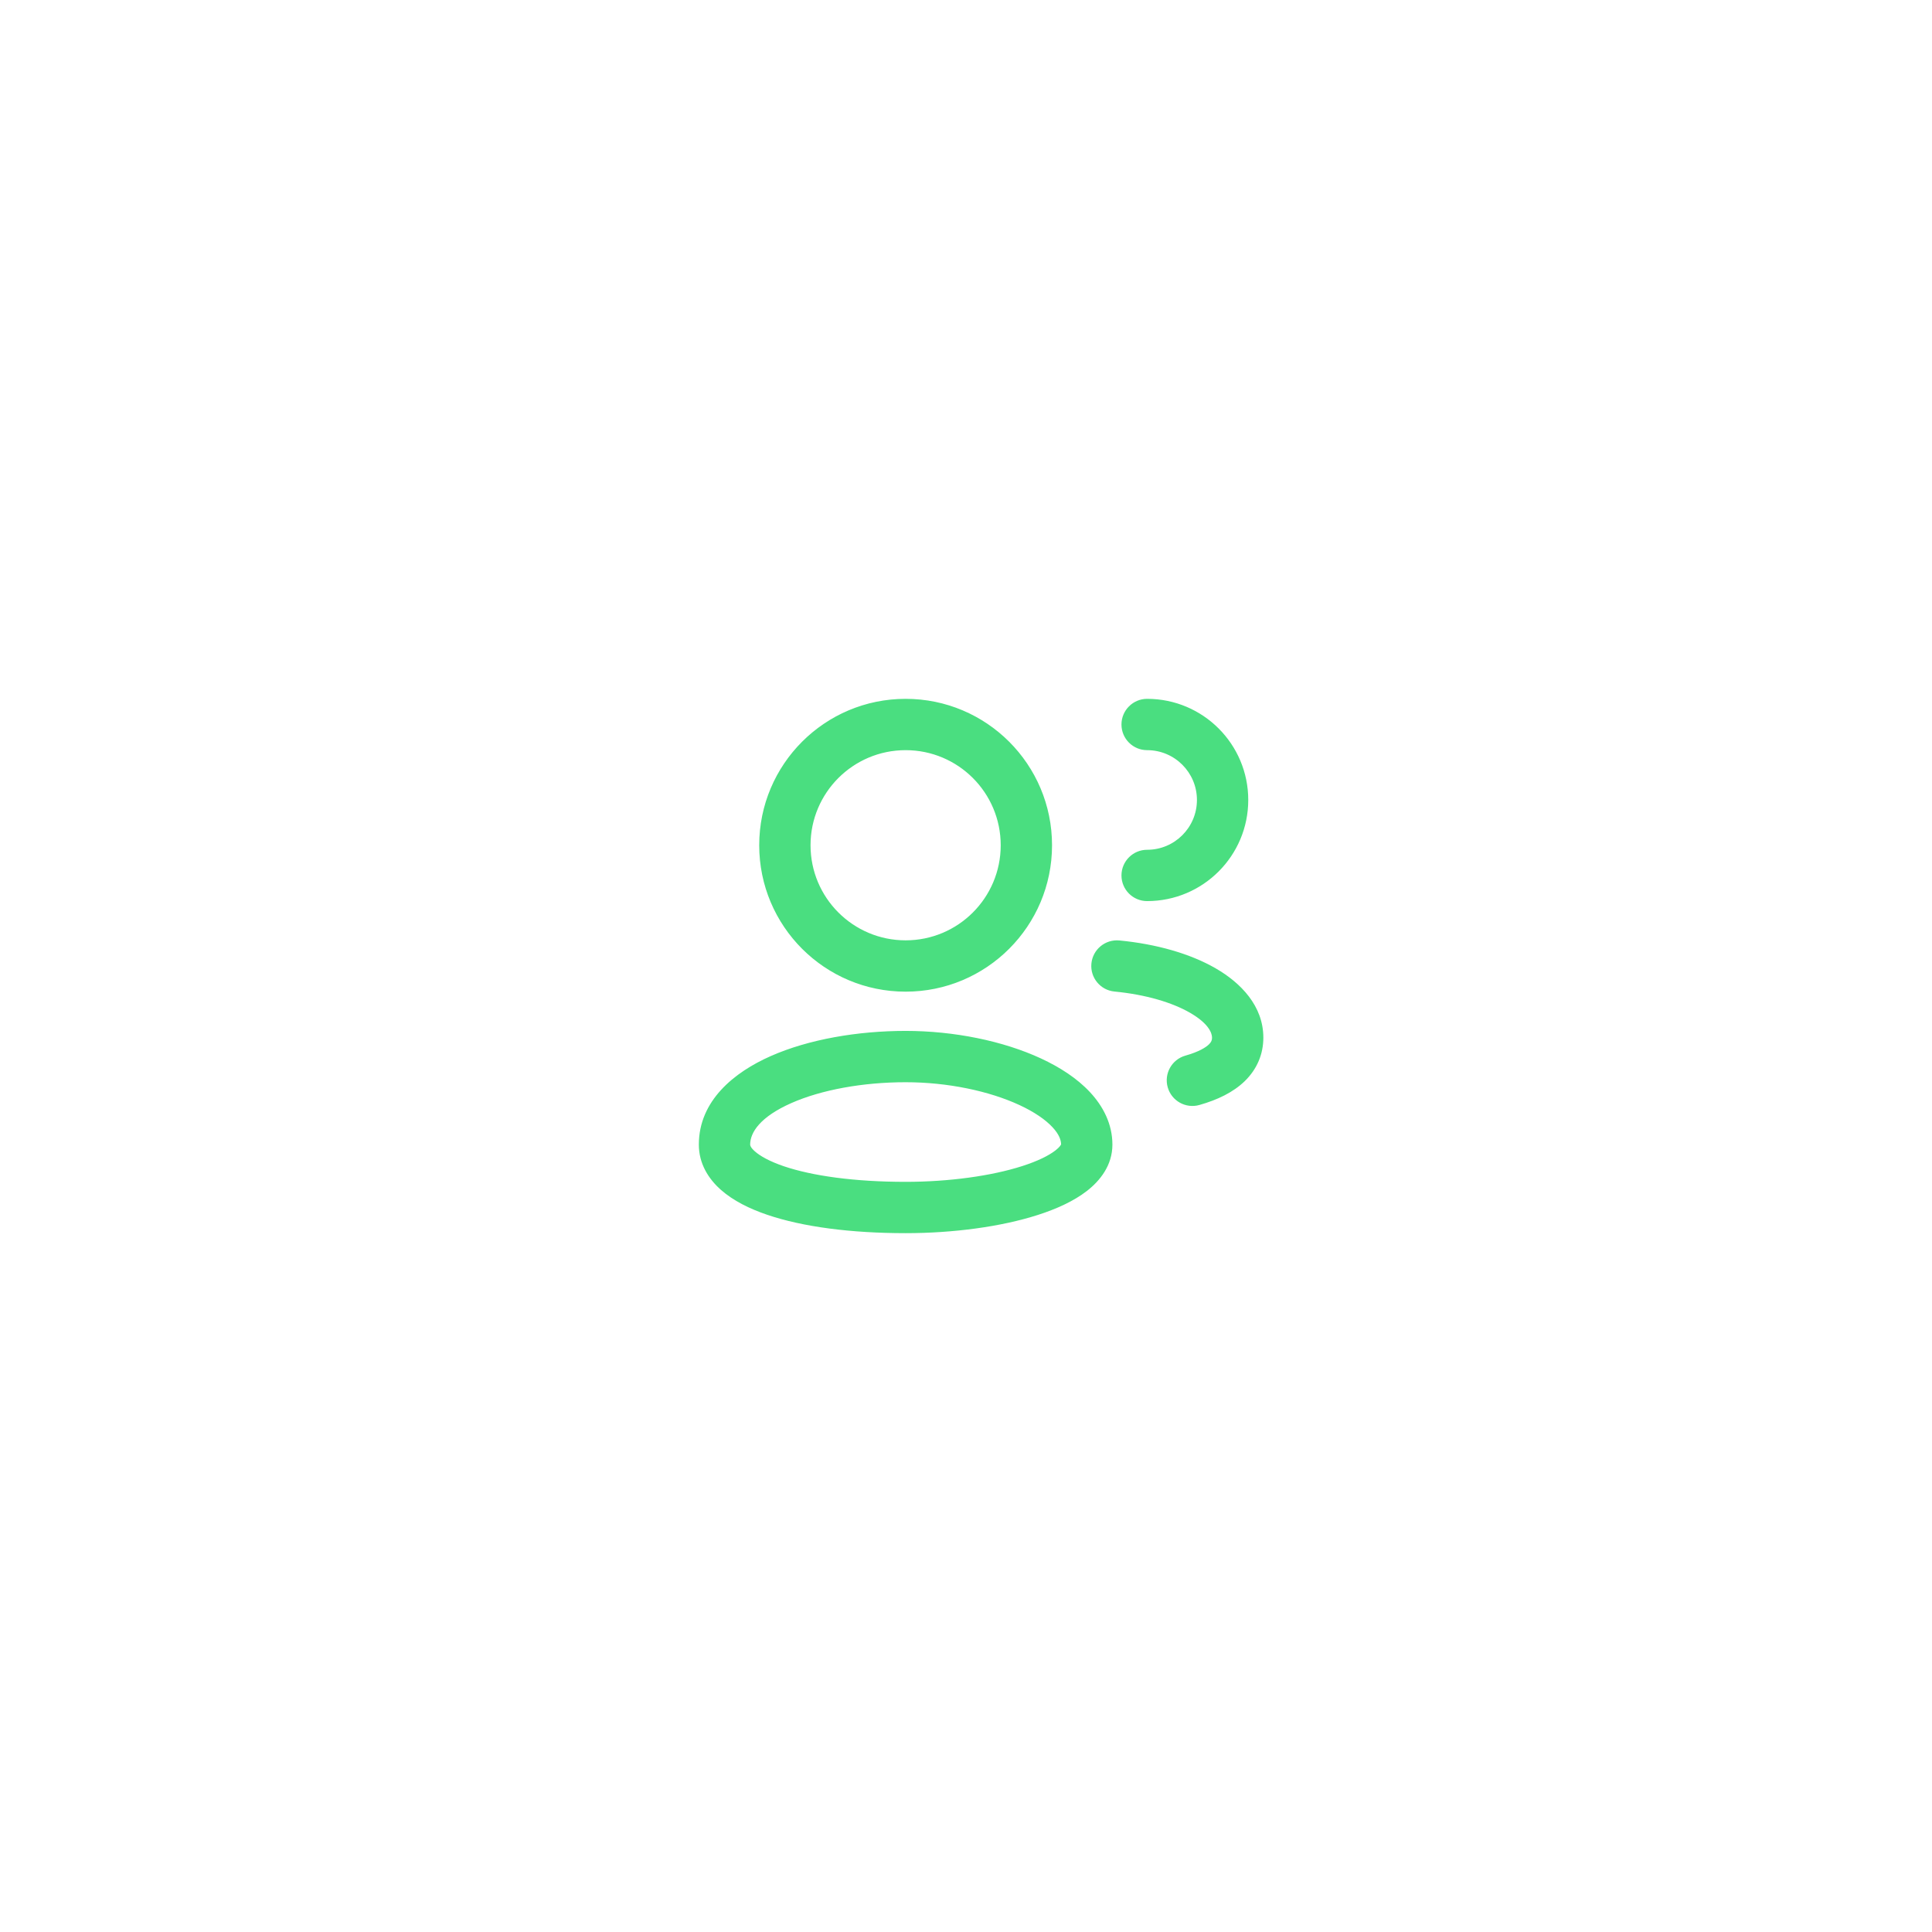 <svg width="64" height="64" viewBox="0 0 64 64" fill="none" xmlns="http://www.w3.org/2000/svg">
<g filter="url(#filter0_d_96_1421)">
<rect x="10" y="8" width="44" height="44" rx="12" fill="white" shape-rendering="crispEdges"/>
<path fill-rule="evenodd" clip-rule="evenodd" d="M26.85 26C26.85 24.26 28.26 22.85 30 22.85C31.74 22.85 33.15 24.26 33.15 26C33.15 27.74 31.74 29.15 30 29.15C28.26 29.15 26.85 27.74 26.85 26ZM30 21.15C27.321 21.15 25.15 23.321 25.15 26C25.15 28.679 27.321 30.85 30 30.85C32.679 30.85 34.85 28.679 34.85 26C34.85 23.321 32.679 21.15 30 21.15ZM24.85 35.917C24.85 35.514 25.179 34.998 26.218 34.539C27.208 34.102 28.584 33.85 30 33.85C31.396 33.85 32.771 34.143 33.768 34.605C34.267 34.836 34.633 35.091 34.863 35.338C35.085 35.575 35.148 35.766 35.15 35.908C35.142 35.93 35.105 35.998 34.963 36.109C34.744 36.279 34.38 36.462 33.865 36.627C32.845 36.955 31.436 37.15 30 37.15C28.302 37.15 26.903 36.952 25.961 36.632C25.488 36.47 25.181 36.295 25.008 36.142C24.849 36.002 24.85 35.929 24.85 35.917L24.85 35.917ZM35.152 35.901C35.152 35.901 35.152 35.903 35.151 35.907C35.151 35.903 35.152 35.901 35.152 35.901ZM30 32.15C28.416 32.15 26.792 32.427 25.532 32.984C24.321 33.518 23.15 34.461 23.15 35.917C23.15 36.546 23.468 37.051 23.883 37.417C24.288 37.774 24.825 38.041 25.414 38.241C26.597 38.644 28.198 38.85 30 38.85C31.564 38.85 33.156 38.641 34.385 38.245C34.995 38.049 35.568 37.791 36.006 37.451C36.44 37.113 36.85 36.603 36.85 35.917C36.85 35.227 36.536 34.639 36.106 34.178C35.68 33.721 35.108 33.352 34.482 33.062C33.229 32.482 31.604 32.15 30 32.15ZM36.154 29.919C36.199 29.451 36.614 29.109 37.082 29.154C38.296 29.271 39.422 29.587 40.273 30.079C41.098 30.555 41.85 31.32 41.85 32.373C41.85 32.919 41.641 33.417 41.235 33.813C40.852 34.185 40.329 34.435 39.732 34.604C39.28 34.732 38.81 34.47 38.682 34.018C38.554 33.567 38.816 33.097 39.268 32.969C39.716 32.842 39.943 32.698 40.049 32.595C40.131 32.514 40.15 32.454 40.15 32.373C40.15 32.217 40.033 31.903 39.422 31.55C38.839 31.213 37.965 30.947 36.919 30.846C36.451 30.801 36.109 30.386 36.154 29.919ZM38 21.15C37.531 21.15 37.15 21.531 37.15 22C37.15 22.47 37.531 22.85 38 22.85C38.911 22.85 39.65 23.589 39.65 24.5C39.65 25.411 38.911 26.15 38 26.15C37.531 26.15 37.15 26.531 37.15 27C37.15 27.47 37.531 27.85 38 27.85C39.85 27.85 41.35 26.35 41.35 24.5C41.35 22.65 39.85 21.15 38 21.15Z" fill="#4ADE80"/>
</g>
<defs>
<filter id="filter0_d_96_1421" x="0" y="0" width="64" height="64" filterUnits="userSpaceOnUse" color-interpolation-filters="sRGB">
<feFlood flood-opacity="0" result="BackgroundImageFix"/>
<feColorMatrix in="SourceAlpha" type="matrix" values="0 0 0 0 0 0 0 0 0 0 0 0 0 0 0 0 0 0 127 0" result="hardAlpha"/>
<feOffset dy="2"/>
<feGaussianBlur stdDeviation="5"/>
<feComposite in2="hardAlpha" operator="out"/>
<feColorMatrix type="matrix" values="0 0 0 0 0.486 0 0 0 0 0.553 0 0 0 0 0.71 0 0 0 0.12 0"/>
<feBlend mode="normal" in2="BackgroundImageFix" result="effect1_dropShadow_96_1421"/>
<feBlend mode="normal" in="SourceGraphic" in2="effect1_dropShadow_96_1421" result="shape"/>
</filter>
</defs>
</svg>
